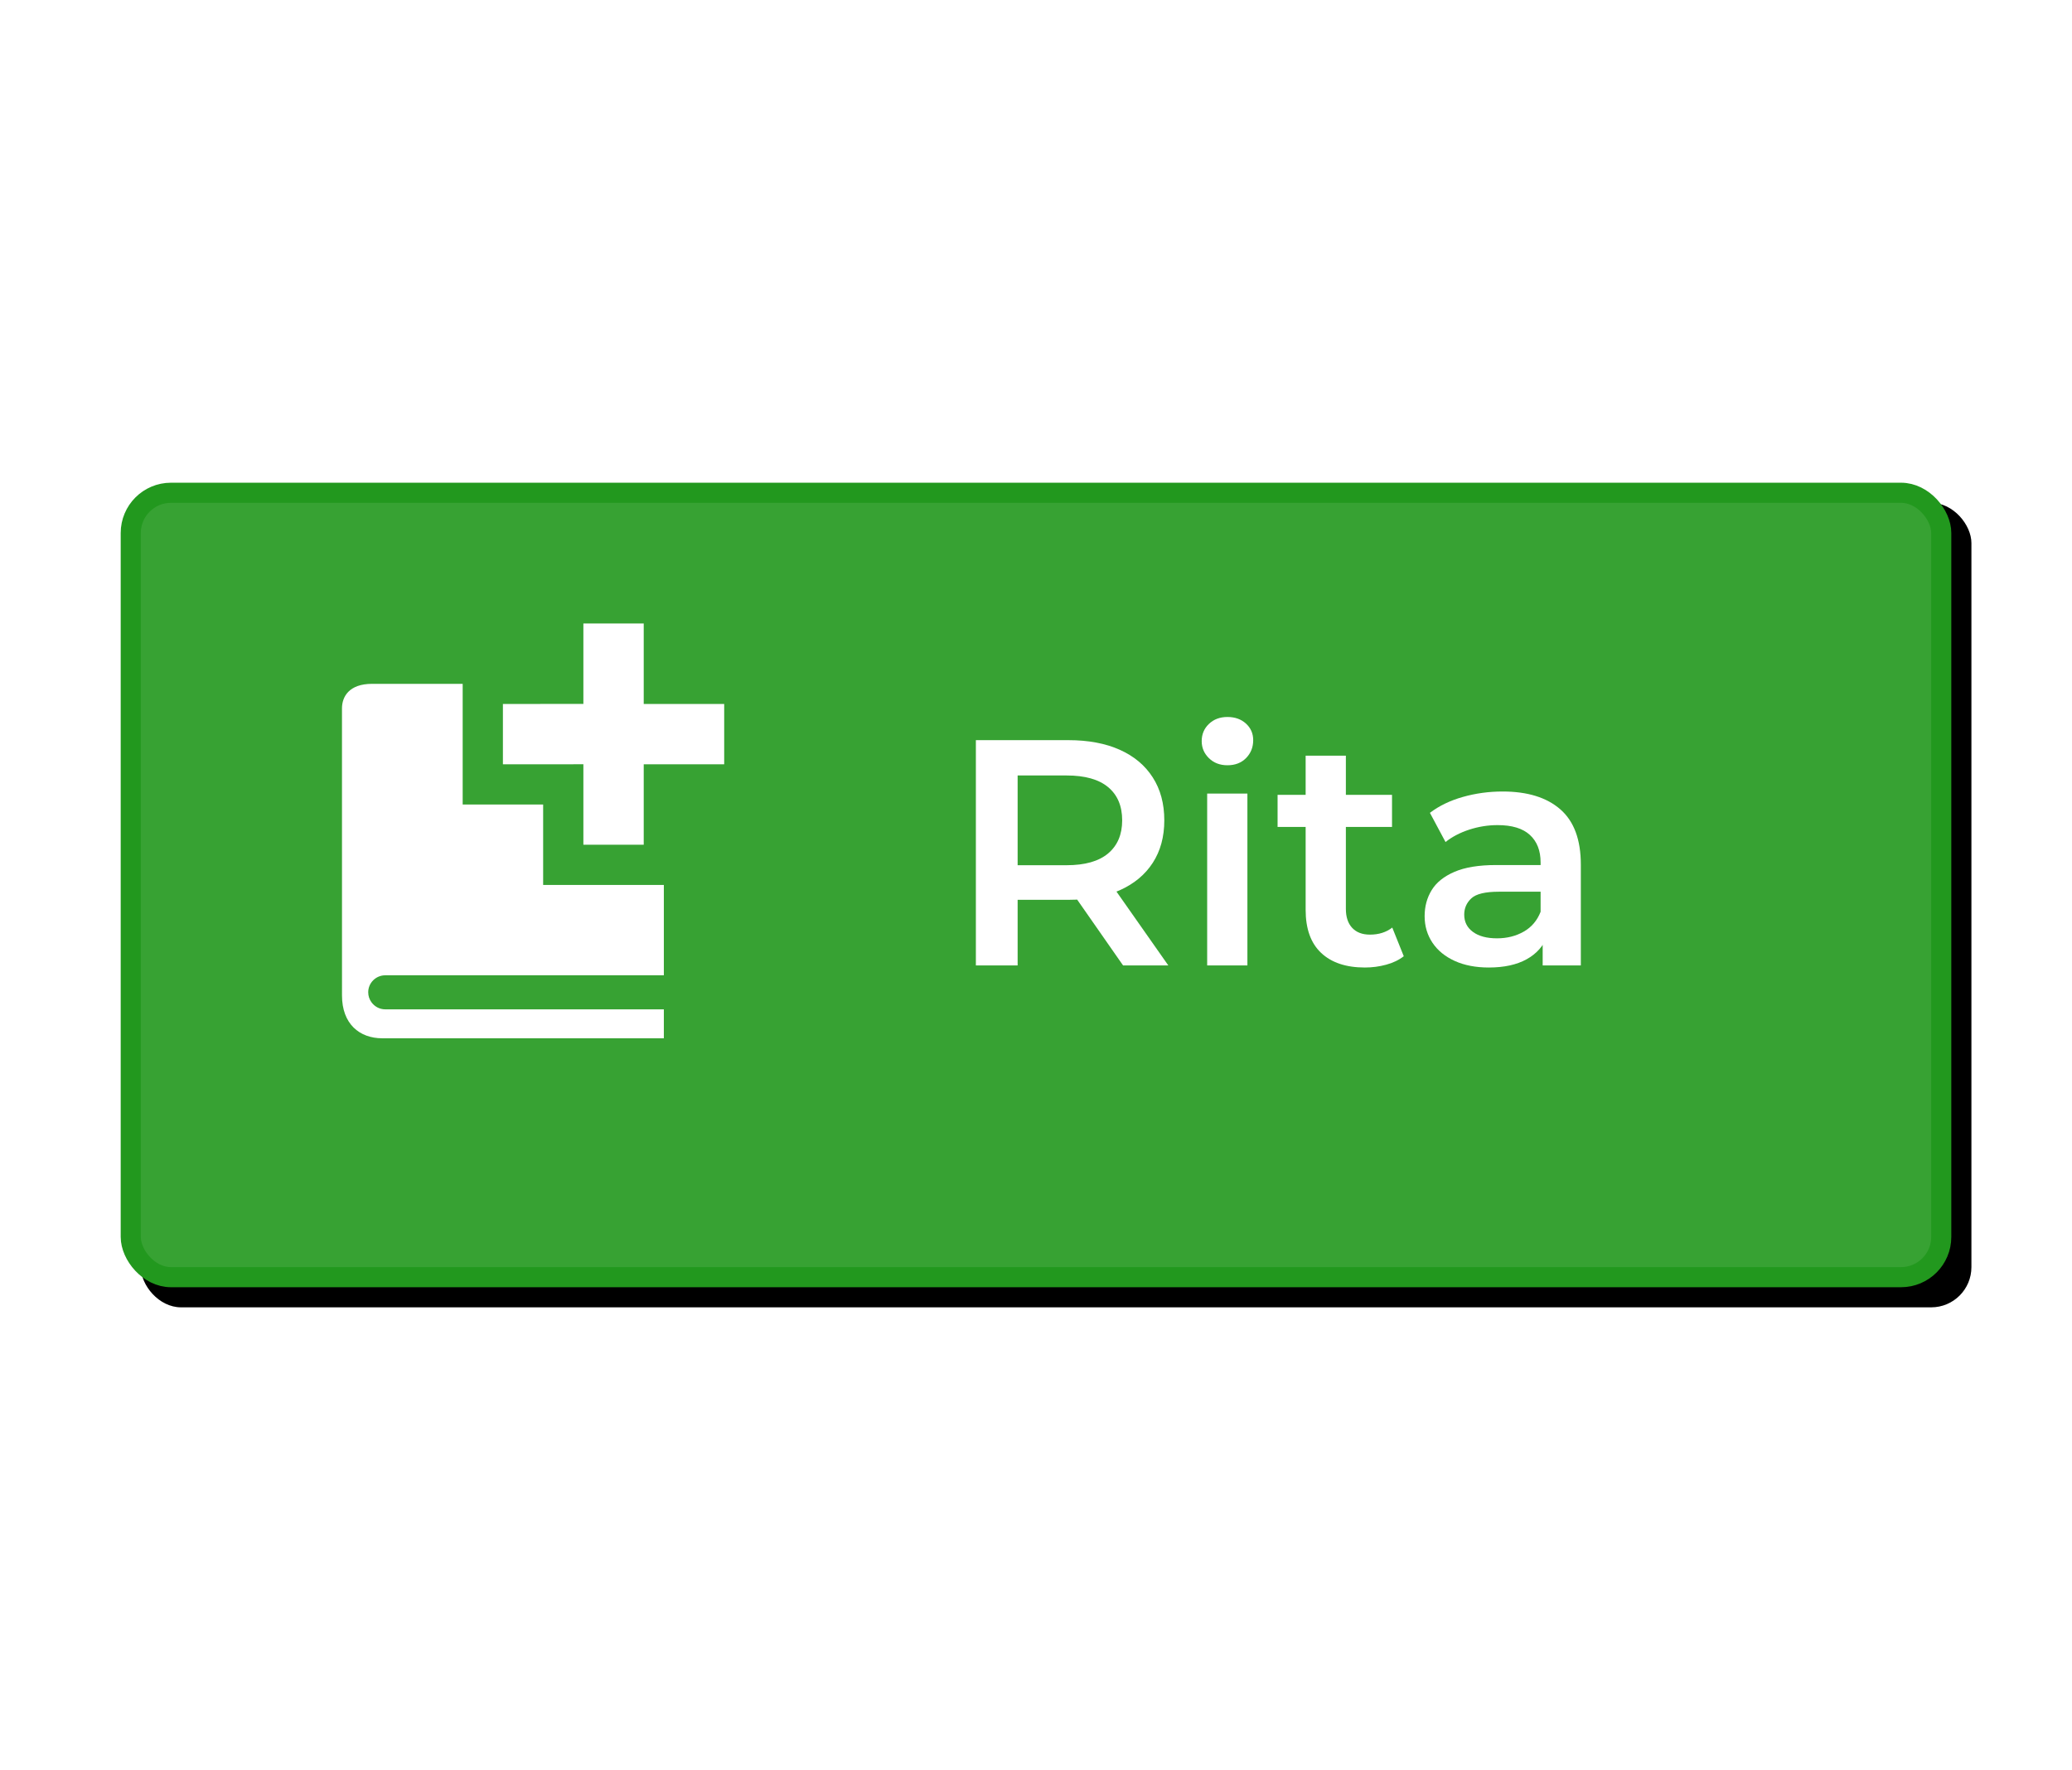 <?xml version="1.0" encoding="UTF-8"?>
<svg width="103px" height="88px" viewBox="0 0 103 88" version="1.1" xmlns="http://www.w3.org/2000/svg" xmlns:xlink="http://www.w3.org/1999/xlink">
    <title>7-rita</title>
    <defs>
        <rect id="path-1" x="0" y="0" width="91" height="40" rx="2"></rect>
        <filter x="-1.1%" y="-2.5%" width="104.4%" height="110.0%" filterUnits="objectBoundingBox" id="filter-2">
            <feOffset dx="1" dy="1" in="SourceAlpha" result="shadowOffsetOuter1"></feOffset>
            <feGaussianBlur stdDeviation="0.5" in="shadowOffsetOuter1" result="shadowBlurOuter1"></feGaussianBlur>
            <feComposite in="shadowBlurOuter1" in2="SourceAlpha" operator="out" result="shadowBlurOuter1"></feComposite>
            <feColorMatrix values="0 0 0 0 0   0 0 0 0 0   0 0 0 0 0  0 0 0 0.5 0" type="matrix" in="shadowBlurOuter1"></feColorMatrix>
        </filter>
    </defs>
    <g id="7-rita" stroke="none" stroke-width="1" fill="none" fill-rule="evenodd">
        <g id="Group-2-Copy-3" transform="translate(6, 24)">
            <g id="Rectangle-22-Copy-7">
                <use fill="black" fill-opacity="1" filter="url(#filter-2)" xlink:href="#path-1"></use>
                <rect stroke="#22981E" stroke-width="1" stroke-linejoin="square" fill="#37A233" fill-rule="evenodd" x="0.5" y="0.5" width="90" height="39" rx="2"></rect>
            </g>
            <g id="Rita" transform="translate(42.511, 11.648)" fill="#FFFFFF" fill-rule="nonzero">
                <path d="M0,12.352 L0,1.152 L4.598,1.152 C5.588,1.152 6.438,1.311 7.15,1.629 C7.861,1.947 8.409,2.405 8.792,3.003 C9.176,3.6 9.367,4.312 9.367,5.139 C9.367,5.957 9.176,6.661 8.792,7.253 C8.409,7.844 7.861,8.298 7.15,8.615 C6.438,8.932 5.588,9.09 4.598,9.09 L1.149,9.09 L2.076,8.151 L2.076,12.352 L0,12.352 Z M7.317,12.352 L4.481,8.286 L6.712,8.286 L9.566,12.352 L7.317,12.352 Z M2.076,8.372 L1.149,7.37 L4.511,7.37 C5.424,7.37 6.112,7.174 6.577,6.782 C7.041,6.389 7.273,5.842 7.273,5.139 C7.273,4.427 7.041,3.878 6.577,3.49 C6.112,3.102 5.424,2.908 4.511,2.908 L1.149,2.908 L2.076,1.892 L2.076,8.372 Z" id="Shape"></path>
                <path d="M11.498,12.352 L11.498,3.808 L13.498,3.808 L13.498,12.352 L11.498,12.352 Z M12.506,2.4 C12.133,2.4 11.826,2.283 11.586,2.048 C11.346,1.813 11.226,1.531 11.226,1.2 C11.226,0.859 11.346,0.573 11.586,0.344 C11.826,0.115 12.133,0 12.506,0 C12.879,0 13.186,0.109 13.426,0.328 C13.666,0.547 13.786,0.821 13.786,1.152 C13.786,1.504 13.669,1.8 13.434,2.04 C13.199,2.28 12.89,2.4 12.506,2.4 Z" id="Shape"></path>
                <path d="M19.339,12.456 C18.403,12.456 17.678,12.214 17.164,11.73 C16.65,11.247 16.393,10.532 16.393,9.587 L16.393,1.925 L18.393,1.925 L18.393,9.541 C18.393,9.947 18.498,10.262 18.707,10.485 C18.916,10.709 19.21,10.821 19.591,10.821 C20.03,10.821 20.4,10.704 20.699,10.47 L21.271,11.895 C21.031,12.083 20.739,12.223 20.396,12.316 C20.053,12.41 19.701,12.456 19.339,12.456 Z M14.998,5.466 L14.998,3.871 L20.687,3.871 L20.687,5.466 L14.998,5.466 Z" id="Shape"></path>
                <path d="M28.176,12.352 L28.176,10.619 L28.073,10.258 L28.073,7.231 C28.073,6.646 27.896,6.191 27.541,5.865 C27.187,5.539 26.652,5.376 25.935,5.376 C25.457,5.376 24.987,5.451 24.526,5.601 C24.065,5.752 23.672,5.957 23.347,6.217 L22.571,4.766 C23.027,4.418 23.573,4.155 24.209,3.975 C24.845,3.795 25.504,3.705 26.187,3.705 C27.421,3.705 28.378,4.001 29.056,4.594 C29.734,5.187 30.073,6.103 30.073,7.341 L30.073,12.352 L28.176,12.352 Z M25.5,12.456 C24.851,12.456 24.286,12.348 23.806,12.13 C23.326,11.912 22.956,11.61 22.697,11.223 C22.438,10.835 22.308,10.396 22.308,9.903 C22.308,9.422 22.424,8.99 22.657,8.61 C22.889,8.229 23.266,7.926 23.789,7.7 C24.311,7.474 25.002,7.361 25.862,7.361 L28.341,7.361 L28.341,8.687 L26.007,8.687 C25.325,8.687 24.867,8.797 24.63,9.017 C24.394,9.237 24.276,9.507 24.276,9.827 C24.276,10.188 24.42,10.474 24.71,10.686 C24.999,10.899 25.398,11.005 25.906,11.005 C26.402,11.005 26.845,10.894 27.234,10.672 C27.623,10.451 27.902,10.122 28.073,9.685 L28.411,10.883 C28.217,11.384 27.873,11.772 27.378,12.046 C26.884,12.319 26.258,12.456 25.5,12.456 Z" id="Shape"></path>
            </g>
            <g id="Group" transform="translate(11, 7)" fill="#FFFFFF">
                <path d="M16,3 L16,17.491 L2.152,17.491 C1.684,17.491 1.304,17.869 1.304,18.336 C1.304,18.518 1.362,18.686 1.46,18.823 C1.613,19.041 1.865,19.184 2.152,19.184 L16,19.184 L16,20.623 L2.005,20.623 C0.864,20.623 0.001,19.903 0.001,18.492 L0,4.22 C0,3.64 0.353,3 1.495,3 L16,3 Z" id="Combined-Shape-Copy"></path>
                <path d="M16,-1 L16,3 L20,3 L20,8 L16,8 L16,12 L11,12 L11,7.999 L7,8 L7,3 L11,2.999 L11,-1 L16,-1 Z" id="Combined-Shape" stroke="#37A233" stroke-width="2"></path>
            </g>
        </g>
    </g>
</svg>